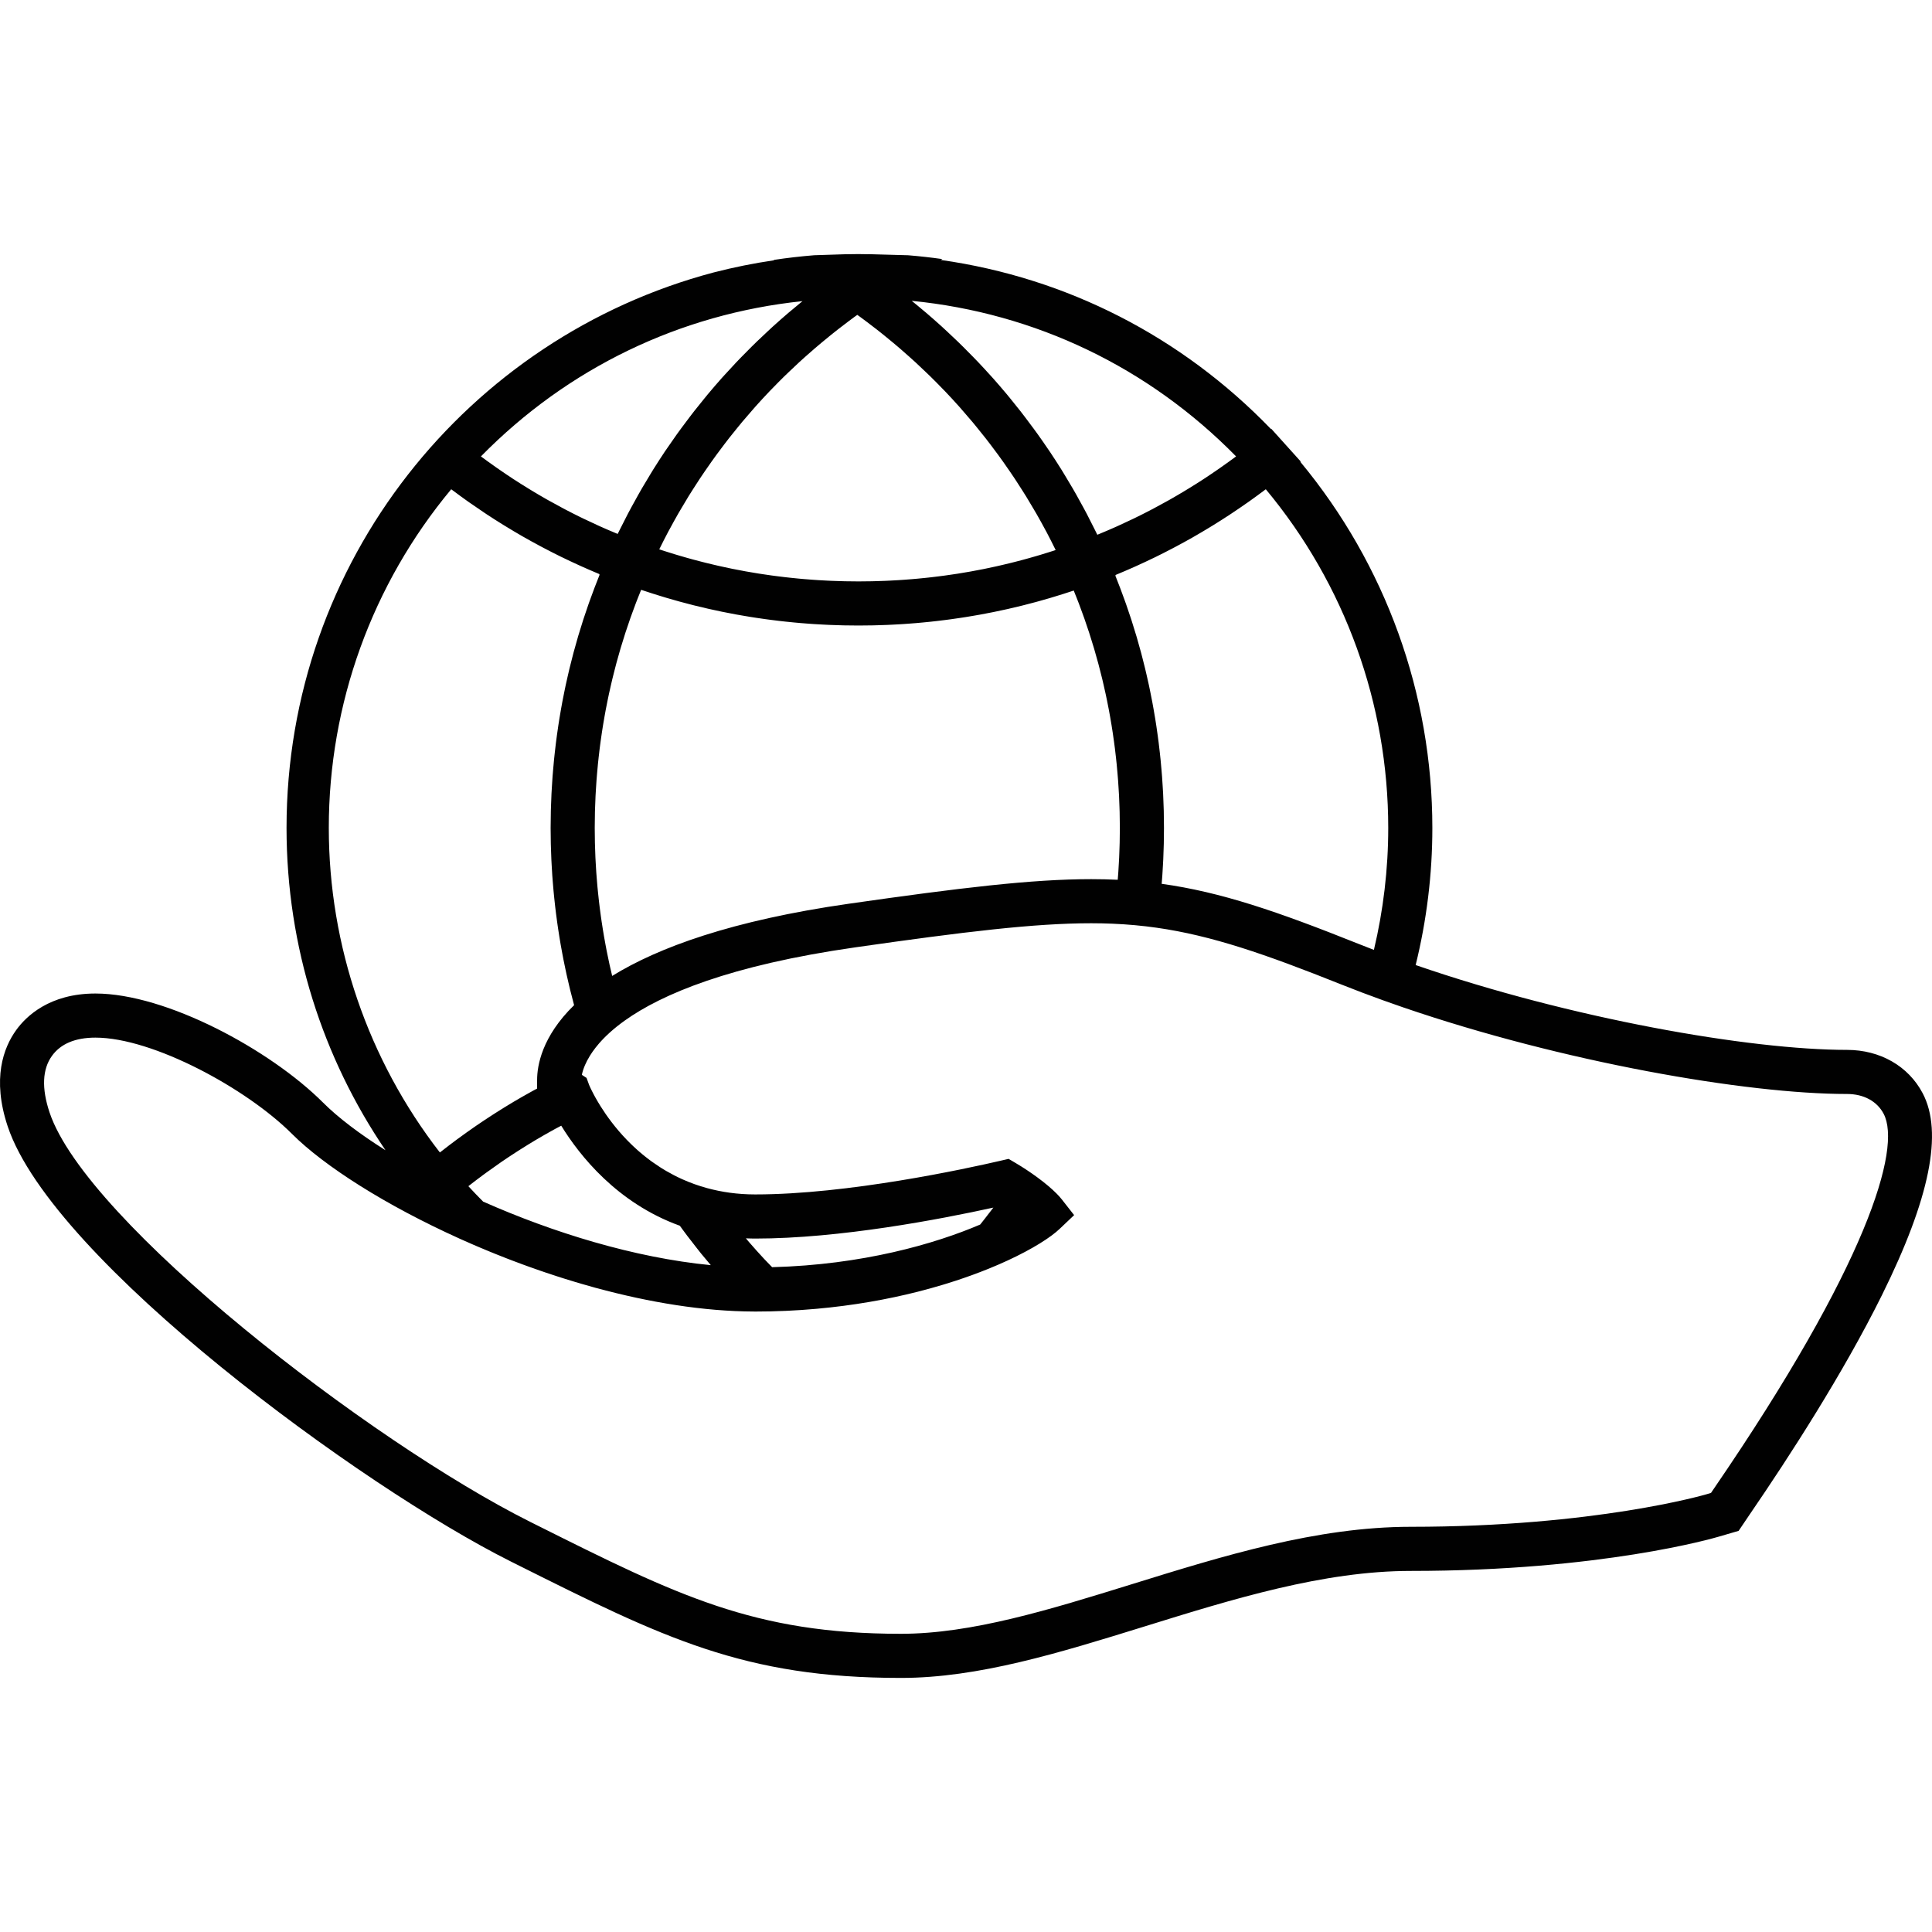 <?xml version="1.0" encoding="utf-8"?>
<!-- Generator: Adobe Illustrator 15.1.0, SVG Export Plug-In . SVG Version: 6.00 Build 0)  -->
<!DOCTYPE svg PUBLIC "-//W3C//DTD SVG 1.1//EN" "http://www.w3.org/Graphics/SVG/1.1/DTD/svg11.dtd">
<svg version="1.1" id="Calque_1" xmlns="http://www.w3.org/2000/svg" xmlns:xlink="http://www.w3.org/1999/xlink" x="0px" y="0px"
	 width="512px" height="512px" viewBox="0 0 512 512" enable-background="new 0 0 512 512" xml:space="preserve">
<g>
	<path fill="#010101" d="M509.525,289.714c-3.787-7.19-11.279-11.482-20.041-11.482c-25.854,0-73.213-8.299-114.32-22.483
		c2.914-11.817,4.424-24.016,4.424-36.337c0-35.561-12.381-69.767-34.975-97.013l0.104-0.083l-4.133-4.591l-3.701-4.113
		l-0.086,0.068c-23.684-24.528-54.117-40.05-87.451-44.788l0.367-0.235c-2.991-0.423-6.01-0.764-9.054-1.01l-8.759-0.244h-0.006
		l-1.803-0.052l-0.035,0.023c-0.847-0.015-1.693-0.039-2.543-0.039c-0.99,0-2.033,0.014-3.178,0.041l-0.014-0.009l-1.818,0.058
		h-0.005l-6.721,0.217c-3.614,0.292-7.193,0.703-10.732,1.242l0.134,0.087c-5.437,0.791-10.793,1.876-16.058,3.234
		C123.965,89.457,75.935,148.813,75.935,219.395c0,31.667,9.677,61.068,26.223,85.427c-6.924-4.357-12.607-8.688-16.543-12.624
		c-13.96-13.96-41.532-28.906-60.323-28.906c-12.197,0-18.396,6.068-21.003,9.688c-3.352,4.653-6.465,12.854-2.254,25.505
		c11.888,35.651,94.187,95.752,133.259,115.286l1.801,0.902c38.68,19.34,59.986,29.993,101.655,29.993
		c20.559,0,41.981-6.639,64.719-13.687c23.234-7.211,47.262-14.668,70.404-14.668c50.488,0,80.338-8.703,81.553-9.065l5.326-1.552
		l3.084-4.566c10.236-14.947,24.598-37.12,34.873-57.854C511.441,317.584,514.979,300.065,509.525,289.714z M330.938,132.957
		c1.383-0.979,2.754-1.982,4.111-3.002c0.135-0.101,0.271-0.195,0.404-0.295c20.961,25.181,32.443,56.84,32.443,89.751
		c0,10.951-1.301,21.794-3.797,32.32c-1.418-0.544-2.826-1.095-4.221-1.653c-21.4-8.557-36.334-13.681-52.023-15.858
		c0.016-0.196,0.033-0.392,0.049-0.587c0.047-0.583,0.092-1.165,0.133-1.747c0.057-0.833,0.102-1.667,0.148-2.501
		c0.029-0.549,0.064-1.095,0.09-1.645c0.043-0.926,0.07-1.855,0.098-2.784c0.016-0.458,0.035-0.915,0.045-1.373
		c0.033-1.39,0.049-2.78,0.049-4.172c0-1.518-0.02-3.03-0.057-4.542c-0.012-0.5-0.037-0.998-0.053-1.498
		c-0.033-1.011-0.068-2.021-0.117-3.029c-0.029-0.588-0.07-1.173-0.104-1.761c-0.055-0.918-0.109-1.836-0.178-2.752
		c-0.047-0.621-0.102-1.238-0.154-1.859c-0.074-0.879-0.15-1.759-0.238-2.635c-0.064-0.634-0.135-1.266-0.203-1.898
		c-0.096-0.862-0.195-1.724-0.301-2.582c-0.08-0.636-0.164-1.271-0.252-1.906c-0.115-0.854-0.236-1.707-0.365-2.558
		c-0.096-0.633-0.193-1.266-0.297-1.896c-0.139-0.854-0.283-1.707-0.436-2.56c-0.109-0.62-0.219-1.241-0.336-1.86
		c-0.162-0.868-0.336-1.731-0.512-2.595c-0.123-0.601-0.242-1.2-0.369-1.798c-0.191-0.896-0.396-1.789-0.604-2.684
		c-0.129-0.56-0.254-1.12-0.389-1.679c-0.232-0.973-0.482-1.939-0.732-2.908c-0.123-0.476-0.24-0.953-0.367-1.427
		c-0.336-1.255-0.689-2.505-1.053-3.753c-0.055-0.186-0.104-0.37-0.158-0.555c-0.424-1.438-0.869-2.872-1.33-4.302
		c-0.123-0.378-0.254-0.754-0.379-1.132c-0.344-1.039-0.689-2.077-1.053-3.111c-0.184-0.526-0.381-1.049-0.57-1.574
		c-0.318-0.882-0.639-1.766-0.973-2.644c-0.217-0.576-0.445-1.147-0.67-1.721c-0.217-0.558-0.428-1.118-0.652-1.674l0.104-0.037
		l-0.045-0.101c0.092-0.038,0.182-0.08,0.273-0.118c1.537-0.635,3.066-1.289,4.582-1.966c0.309-0.138,0.617-0.279,0.924-0.419
		c1.41-0.638,2.811-1.291,4.203-1.965c0.189-0.093,0.385-0.183,0.576-0.275c1.508-0.737,3-1.5,4.486-2.278
		c0.336-0.178,0.672-0.354,1.008-0.533c1.492-0.793,2.975-1.603,4.443-2.439c0.119-0.067,0.238-0.139,0.359-0.209
		c1.387-0.794,2.764-1.611,4.133-2.444c0.297-0.183,0.598-0.363,0.896-0.547c1.422-0.878,2.832-1.774,4.232-2.691
		c0.262-0.173,0.521-0.348,0.781-0.521c1.297-0.861,2.584-1.737,3.857-2.632C330.566,133.215,330.752,133.089,330.938,132.957z
		 M289.18,232.985c-15.721,0-34.665,2.283-64.123,6.497c-31.166,4.449-50.661,11.636-62.824,19.152
		c-0.231-0.962-0.458-1.923-0.672-2.887c-0.1-0.454-0.191-0.91-0.288-1.365c-0.171-0.803-0.341-1.606-0.5-2.411
		c-0.101-0.509-0.193-1.021-0.289-1.531c-0.142-0.756-0.282-1.513-0.412-2.271c-0.093-0.533-0.179-1.067-0.267-1.601
		c-0.119-0.74-0.237-1.48-0.348-2.221c-0.082-0.547-0.16-1.096-0.236-1.644c-0.101-0.731-0.198-1.466-0.291-2.199
		c-0.069-0.554-0.136-1.107-0.199-1.661c-0.085-0.737-0.165-1.473-0.238-2.21c-0.057-0.554-0.114-1.105-0.164-1.659
		c-0.069-0.75-0.131-1.501-0.188-2.252c-0.043-0.54-0.088-1.08-0.125-1.622c-0.054-0.783-0.097-1.568-0.141-2.354
		c-0.028-0.511-0.059-1.021-0.083-1.532c-0.039-0.867-0.066-1.737-0.092-2.607c-0.013-0.43-0.033-0.858-0.042-1.289
		c-0.03-1.3-0.046-2.603-0.046-3.907c0-1.426,0.019-2.85,0.054-4.27c0.011-0.47,0.035-0.937,0.05-1.405
		c0.032-0.951,0.063-1.901,0.111-2.848c0.027-0.561,0.066-1.117,0.099-1.675c0.051-0.855,0.101-1.709,0.166-2.562
		c0.044-0.593,0.098-1.184,0.148-1.776c0.07-0.815,0.14-1.631,0.222-2.445c0.06-0.605,0.128-1.211,0.196-1.815
		c0.088-0.796,0.179-1.591,0.278-2.385c0.077-0.614,0.16-1.225,0.244-1.837c0.108-0.784,0.22-1.569,0.338-2.351
		c0.093-0.611,0.188-1.222,0.287-1.83c0.127-0.782,0.261-1.563,0.401-2.341c0.106-0.606,0.215-1.213,0.33-1.817
		c0.147-0.782,0.304-1.563,0.464-2.343c0.121-0.595,0.241-1.188,0.369-1.782c0.172-0.795,0.354-1.589,0.538-2.382
		c0.132-0.571,0.262-1.146,0.399-1.715c0.202-0.828,0.414-1.653,0.627-2.479c0.138-0.53,0.27-1.063,0.412-1.593
		c0.246-0.911,0.505-1.817,0.767-2.726c0.127-0.439,0.246-0.88,0.376-1.318c0.798-2.688,1.666-5.358,2.602-8.011
		c0.148-0.42,0.308-0.836,0.458-1.253c0.328-0.906,0.656-1.812,1-2.712c0.191-0.501,0.394-1.001,0.59-1.501
		c0.253-0.645,0.508-1.288,0.77-1.929c0.416,0.141,0.834,0.271,1.251,0.409c0.541,0.179,1.081,0.359,1.622,0.532
		c0.701,0.225,1.404,0.44,2.108,0.657c0.521,0.16,1.042,0.323,1.565,0.478c0.753,0.224,1.508,0.438,2.264,0.65
		c0.475,0.134,0.949,0.273,1.426,0.403c0.906,0.249,1.815,0.483,2.724,0.717c0.329,0.086,0.657,0.176,0.986,0.258
		c1.237,0.311,2.478,0.606,3.723,0.89c0.321,0.074,0.644,0.14,0.966,0.211c0.927,0.205,1.856,0.409,2.787,0.601
		c0.466,0.096,0.932,0.183,1.397,0.273c0.792,0.156,1.582,0.313,2.375,0.458c0.515,0.093,1.03,0.179,1.545,0.27
		c0.748,0.129,1.495,0.259,2.244,0.379c0.538,0.086,1.078,0.166,1.616,0.249c0.731,0.108,1.461,0.218,2.194,0.318
		c0.548,0.077,1.099,0.149,1.649,0.22c0.728,0.094,1.455,0.185,2.184,0.27c0.552,0.063,1.103,0.126,1.656,0.186
		c0.734,0.078,1.468,0.151,2.202,0.221c0.549,0.052,1.099,0.104,1.648,0.15c0.747,0.064,1.493,0.12,2.241,0.176
		c0.539,0.039,1.077,0.079,1.615,0.114c0.779,0.049,1.559,0.09,2.339,0.129c0.508,0.026,1.014,0.057,1.523,0.077
		c0.864,0.037,1.727,0.063,2.591,0.087c0.427,0.012,0.854,0.029,1.282,0.039c1.291,0.026,2.585,0.042,3.88,0.042
		c1.283,0,2.564-0.015,3.846-0.042c0.417-0.009,0.833-0.025,1.251-0.037c0.863-0.024,1.724-0.049,2.585-0.086
		c0.497-0.02,0.993-0.048,1.488-0.074c0.783-0.039,1.562-0.079,2.341-0.128c0.527-0.033,1.054-0.073,1.58-0.111
		c0.748-0.055,1.493-0.108,2.238-0.172c0.542-0.047,1.083-0.097,1.624-0.147c0.73-0.069,1.459-0.14,2.189-0.217
		c0.544-0.059,1.089-0.119,1.632-0.183c0.726-0.084,1.452-0.172,2.176-0.265c0.541-0.068,1.081-0.139,1.619-0.212
		c0.733-0.102,1.464-0.207,2.195-0.318c0.526-0.077,1.052-0.156,1.578-0.239c0.753-0.119,1.504-0.248,2.256-0.377
		c0.498-0.086,1-0.169,1.498-0.26c0.807-0.146,1.611-0.302,2.416-0.46c0.439-0.085,0.881-0.166,1.318-0.255
		c0.988-0.2,1.977-0.414,2.961-0.632c0.252-0.056,0.506-0.105,0.756-0.163c1.24-0.278,2.475-0.571,3.709-0.878
		c0.309-0.076,0.617-0.159,0.924-0.237c0.92-0.234,1.842-0.471,2.758-0.719c0.443-0.12,0.883-0.247,1.326-0.37
		c0.781-0.219,1.563-0.438,2.342-0.667c0.482-0.142,0.963-0.29,1.445-0.437c0.736-0.223,1.473-0.447,2.205-0.68
		c0.5-0.159,0.996-0.323,1.494-0.485c0.432-0.141,0.863-0.274,1.291-0.418c0.25,0.615,0.494,1.232,0.736,1.849
		c0.207,0.527,0.418,1.054,0.619,1.582c0.33,0.869,0.646,1.742,0.961,2.615c0.16,0.446,0.33,0.888,0.486,1.334
		c0.457,1.302,0.9,2.607,1.326,3.918c0.008,0.032,0.02,0.065,0.029,0.098c0.428,1.315,0.832,2.635,1.227,3.96
		c0.131,0.45,0.254,0.902,0.383,1.353c0.256,0.892,0.512,1.783,0.752,2.678c0.145,0.538,0.279,1.08,0.416,1.62
		c0.211,0.813,0.42,1.624,0.619,2.44c0.137,0.574,0.266,1.151,0.4,1.728c0.18,0.785,0.359,1.569,0.527,2.357
		c0.131,0.595,0.25,1.194,0.373,1.792c0.156,0.772,0.311,1.545,0.457,2.319c0.113,0.608,0.223,1.218,0.332,1.828
		c0.135,0.77,0.266,1.54,0.393,2.313c0.102,0.613,0.197,1.229,0.289,1.845c0.117,0.773,0.229,1.549,0.332,2.325
		c0.086,0.614,0.168,1.229,0.246,1.846c0.096,0.786,0.188,1.573,0.275,2.361c0.066,0.607,0.135,1.215,0.195,1.824
		c0.08,0.809,0.152,1.618,0.219,2.43c0.051,0.591,0.105,1.182,0.148,1.774c0.064,0.849,0.115,1.699,0.164,2.549
		c0.033,0.558,0.072,1.115,0.1,1.673c0.047,0.945,0.078,1.894,0.111,2.842c0.014,0.466,0.037,0.93,0.047,1.396
		c0.037,1.416,0.055,2.835,0.055,4.257c0,1.3-0.016,2.598-0.047,3.894c-0.008,0.431-0.027,0.859-0.041,1.29
		c-0.025,0.864-0.053,1.729-0.092,2.593c-0.023,0.511-0.055,1.021-0.084,1.531c-0.041,0.781-0.086,1.563-0.137,2.342
		c-0.037,0.539-0.082,1.078-0.123,1.617c-0.014,0.157-0.027,0.314-0.041,0.472C293.922,233.042,291.586,232.985,289.18,232.985z
		 M327.572,120.95c-0.051,0.038-0.102,0.077-0.152,0.116c-1.236,0.918-2.484,1.814-3.742,2.697
		c-0.303,0.214-0.607,0.424-0.912,0.636c-1.266,0.875-2.537,1.738-3.824,2.578c-0.033,0.023-0.068,0.044-0.102,0.065
		c-1.303,0.85-2.621,1.674-3.947,2.485c-0.311,0.188-0.619,0.379-0.93,0.566c-1.318,0.795-2.646,1.576-3.986,2.335
		c-0.186,0.105-0.375,0.207-0.563,0.313c-1.223,0.686-2.453,1.354-3.693,2.009c-0.285,0.15-0.568,0.304-0.855,0.452
		c-1.359,0.709-2.729,1.4-4.109,2.07c-0.275,0.134-0.553,0.265-0.828,0.396c-1.256,0.602-2.516,1.188-3.787,1.76
		c-0.221,0.099-0.438,0.2-0.66,0.298c-1.404,0.624-2.82,1.226-4.244,1.812c-0.145,0.059-0.291,0.117-0.436,0.176
		c-0.053-0.108-0.109-0.216-0.164-0.325c-0.193-0.405-0.4-0.805-0.6-1.207c-0.645-1.311-1.303-2.611-1.98-3.905
		c-0.297-0.566-0.602-1.129-0.906-1.693c-0.615-1.148-1.244-2.287-1.883-3.419c-0.318-0.56-0.633-1.119-0.955-1.675
		c-0.719-1.238-1.455-2.466-2.203-3.687c-0.246-0.402-0.484-0.81-0.734-1.211c-1.004-1.608-2.031-3.201-3.084-4.776
		c-0.211-0.316-0.432-0.627-0.646-0.942c-0.85-1.252-1.709-2.496-2.59-3.727c-0.367-0.514-0.742-1.021-1.115-1.532
		c-0.764-1.045-1.539-2.081-2.326-3.108c-0.395-0.519-0.791-1.036-1.193-1.551c-0.85-1.085-1.713-2.157-2.586-3.224
		c-0.334-0.405-0.66-0.815-0.996-1.218c-1.211-1.448-2.441-2.881-3.695-4.291c-0.209-0.235-0.426-0.464-0.637-0.697
		c-1.055-1.173-2.123-2.331-3.209-3.477c-0.434-0.458-0.873-0.907-1.311-1.36c-0.896-0.926-1.802-1.843-2.719-2.749
		c-0.477-0.472-0.954-0.942-1.435-1.408c-0.961-0.928-1.933-1.844-2.914-2.752c-0.421-0.389-0.836-0.782-1.262-1.169
		c-1.399-1.269-2.813-2.521-4.252-3.748c-0.166-0.14-0.334-0.273-0.5-0.413c-1.086-0.918-2.177-1.831-3.287-2.724
		C274.359,82.952,304.393,97.334,327.572,120.95z M215.948,92.312c0.578-0.498,1.161-0.989,1.746-1.478
		c0.829-0.694,1.664-1.381,2.507-2.06c0.599-0.482,1.202-0.963,1.809-1.437c0.857-0.671,1.723-1.331,2.593-1.987
		c0.606-0.455,1.211-0.911,1.825-1.359c0.252-0.186,0.512-0.361,0.765-0.546c0.257,0.185,0.519,0.364,0.774,0.552
		c0.613,0.448,1.222,0.907,1.829,1.363c0.872,0.656,1.739,1.318,2.598,1.989c0.608,0.478,1.214,0.96,1.816,1.444
		c0.844,0.681,1.681,1.368,2.511,2.064c0.586,0.489,1.17,0.98,1.75,1.479c0.841,0.726,1.672,1.461,2.499,2.201
		c0.542,0.487,1.089,0.97,1.625,1.463c0.881,0.811,1.748,1.637,2.61,2.466c0.459,0.439,0.924,0.873,1.377,1.318
		c1.125,1.104,2.23,2.226,3.322,3.359c0.176,0.182,0.357,0.358,0.533,0.541c1.265,1.326,2.505,2.674,3.726,4.037
		c0.354,0.396,0.696,0.805,1.045,1.203c0.856,0.978,1.708,1.957,2.543,2.953c0.436,0.521,0.857,1.05,1.287,1.575
		c0.73,0.894,1.455,1.792,2.168,2.7c0.447,0.572,0.885,1.151,1.328,1.729c0.672,0.885,1.34,1.774,1.998,2.674
		c0.436,0.597,0.867,1.197,1.297,1.801c0.643,0.905,1.275,1.815,1.898,2.732c0.412,0.605,0.826,1.21,1.229,1.82
		c0.631,0.951,1.244,1.91,1.854,2.874c0.375,0.589,0.75,1.174,1.117,1.77c0.648,1.053,1.277,2.119,1.904,3.188
		c0.301,0.514,0.611,1.021,0.906,1.538c0.826,1.444,1.629,2.903,2.412,4.373c0.08,0.15,0.166,0.298,0.246,0.448
		c0.813,1.54,1.598,3.1,2.365,4.667c-0.176,0.058-0.348,0.117-0.523,0.175c-0.48,0.155-0.961,0.306-1.443,0.457
		c-0.643,0.202-1.289,0.403-1.936,0.598c-0.492,0.147-0.984,0.293-1.477,0.436c-0.643,0.188-1.285,0.37-1.932,0.549
		c-0.492,0.137-0.984,0.273-1.477,0.405c-0.66,0.176-1.318,0.346-1.98,0.515c-0.479,0.121-0.955,0.245-1.438,0.362
		c-0.695,0.172-1.391,0.334-2.09,0.496c-0.447,0.103-0.891,0.209-1.34,0.309c-0.801,0.18-1.609,0.349-2.414,0.516
		c-0.344,0.07-0.686,0.146-1.029,0.217c-1.145,0.229-2.291,0.448-3.441,0.653c-0.269,0.049-0.542,0.091-0.811,0.138
		c-0.886,0.154-1.774,0.306-2.664,0.445c-0.431,0.068-0.864,0.128-1.296,0.193c-0.731,0.108-1.463,0.217-2.197,0.317
		c-0.476,0.064-0.955,0.123-1.433,0.184c-0.692,0.089-1.386,0.173-2.08,0.254c-0.494,0.056-0.989,0.108-1.484,0.161
		c-0.685,0.072-1.371,0.14-2.057,0.204c-0.496,0.046-0.991,0.09-1.49,0.131c-0.693,0.059-1.388,0.112-2.084,0.161
		c-0.487,0.035-0.975,0.07-1.463,0.101c-0.719,0.045-1.44,0.082-2.162,0.119c-0.463,0.023-0.927,0.048-1.391,0.068
		c-0.792,0.032-1.586,0.056-2.381,0.078c-0.391,0.011-0.782,0.026-1.175,0.034c-1.185,0.024-2.373,0.039-3.561,0.039
		c-1.202,0-2.403-0.015-3.601-0.04c-0.391-0.008-0.778-0.023-1.167-0.035c-0.81-0.021-1.616-0.047-2.424-0.08
		c-0.465-0.02-0.929-0.046-1.394-0.068c-0.731-0.038-1.463-0.076-2.192-0.122c-0.491-0.031-0.981-0.067-1.47-0.103
		c-0.705-0.052-1.41-0.104-2.115-0.165c-0.498-0.042-0.997-0.087-1.494-0.133c-0.697-0.065-1.393-0.137-2.09-0.211
		c-0.493-0.052-0.987-0.104-1.48-0.163c-0.711-0.08-1.421-0.17-2.129-0.261c-0.473-0.061-0.946-0.12-1.417-0.184
		c-0.751-0.104-1.501-0.216-2.25-0.328c-0.426-0.065-0.854-0.126-1.279-0.193c-0.895-0.142-1.785-0.296-2.676-0.452
		c-0.277-0.049-0.558-0.093-0.834-0.144c-1.168-0.21-2.334-0.435-3.496-0.67c-0.285-0.059-0.57-0.123-0.854-0.183
		c-0.876-0.183-1.751-0.368-2.625-0.565c-0.423-0.096-0.845-0.198-1.267-0.296c-0.733-0.172-1.467-0.344-2.198-0.526
		c-0.463-0.114-0.925-0.234-1.388-0.354c-0.691-0.177-1.382-0.357-2.071-0.544c-0.473-0.129-0.946-0.261-1.417-0.393
		c-0.682-0.191-1.363-0.387-2.042-0.587c-0.467-0.138-0.936-0.277-1.403-0.42c-0.688-0.208-1.373-0.423-2.059-0.642
		c-0.451-0.144-0.903-0.286-1.354-0.434c-0.204-0.067-0.408-0.139-0.613-0.206c0.762-1.552,1.542-3.095,2.351-4.62
		c0.15-0.283,0.311-0.56,0.462-0.842c0.716-1.331,1.443-2.654,2.193-3.964c0.324-0.567,0.665-1.126,0.997-1.69
		c0.596-1.013,1.196-2.027,1.812-3.028c0.384-0.62,0.779-1.233,1.169-1.849c0.592-0.932,1.189-1.86,1.798-2.779
		c0.417-0.63,0.841-1.252,1.268-1.875c0.61-0.896,1.229-1.785,1.858-2.667c0.438-0.616,0.879-1.229,1.326-1.839
		c0.646-0.882,1.304-1.755,1.966-2.625c0.447-0.587,0.894-1.174,1.349-1.756c0.704-0.897,1.422-1.782,2.143-2.665
		c0.435-0.531,0.864-1.066,1.304-1.592c0.828-0.989,1.675-1.961,2.526-2.93c0.352-0.402,0.697-0.813,1.054-1.211
		c1.216-1.36,2.455-2.703,3.716-4.023c0.182-0.19,0.372-0.373,0.554-0.563c1.083-1.123,2.179-2.235,3.293-3.329
		c0.453-0.444,0.918-0.877,1.376-1.315c0.861-0.826,1.725-1.649,2.604-2.457c0.535-0.492,1.08-0.974,1.621-1.46
		C214.279,93.768,215.108,93.032,215.948,92.312z M212.669,79.807c-0.979,0.79-1.94,1.6-2.901,2.407
		c-0.267,0.227-0.541,0.443-0.805,0.669c-1.429,1.218-2.833,2.46-4.222,3.719c-0.415,0.376-0.82,0.762-1.23,1.143
		c-0.984,0.909-1.96,1.826-2.923,2.758c-0.485,0.47-0.967,0.944-1.448,1.42c-0.901,0.892-1.791,1.792-2.673,2.702
		c-0.451,0.465-0.905,0.929-1.351,1.399c-1.033,1.088-2.049,2.191-3.053,3.305c-0.259,0.286-0.524,0.567-0.781,0.855
		c-1.247,1.4-2.469,2.821-3.671,4.259c-0.33,0.396-0.651,0.799-0.978,1.198c-0.876,1.064-1.743,2.14-2.594,3.226
		c-0.403,0.514-0.801,1.034-1.198,1.553c-0.781,1.02-1.55,2.047-2.311,3.084c-0.375,0.512-0.752,1.023-1.122,1.54
		c-0.868,1.213-1.719,2.438-2.558,3.672c-0.222,0.328-0.453,0.65-0.675,0.98c-1.05,1.57-2.075,3.157-3.077,4.76
		c-0.241,0.387-0.473,0.779-0.71,1.167c-0.755,1.23-1.5,2.467-2.226,3.715c-0.317,0.546-0.627,1.094-0.938,1.643
		c-0.648,1.143-1.283,2.292-1.906,3.448c-0.296,0.549-0.59,1.096-0.881,1.646c-0.692,1.318-1.366,2.648-2.027,3.984
		c-0.184,0.37-0.373,0.736-0.555,1.107c-0.052,0.11-0.109,0.217-0.163,0.326c-0.132-0.055-0.265-0.108-0.398-0.163
		c-1.41-0.585-2.81-1.185-4.201-1.807c-0.223-0.102-0.447-0.206-0.672-0.308c-1.25-0.565-2.493-1.146-3.727-1.743
		c-0.266-0.128-0.532-0.254-0.795-0.383c-1.366-0.668-2.72-1.354-4.065-2.06c-0.279-0.145-0.553-0.294-0.831-0.44
		c-1.233-0.655-2.459-1.324-3.677-2.01c-0.171-0.098-0.346-0.19-0.518-0.289c-1.329-0.755-2.646-1.532-3.954-2.324
		c-0.296-0.18-0.591-0.36-0.885-0.541c-1.315-0.807-2.623-1.626-3.916-2.47c-0.009-0.005-0.019-0.011-0.028-0.017
		c-1.294-0.847-2.575-1.717-3.849-2.599c-0.295-0.205-0.591-0.411-0.888-0.618c-1.243-0.874-2.478-1.761-3.699-2.668
		c-0.046-0.034-0.091-0.069-0.136-0.104C150.446,97.53,180.216,83.181,212.669,79.807z M119.574,129.66
		c0.13,0.099,0.264,0.189,0.395,0.287c1.341,1.006,2.69,1.996,4.056,2.963c0.182,0.129,0.368,0.255,0.55,0.384
		c1.271,0.893,2.552,1.767,3.844,2.625c0.237,0.157,0.473,0.316,0.709,0.473c1.395,0.918,2.803,1.813,4.221,2.689
		c0.277,0.171,0.553,0.338,0.832,0.507c1.386,0.848,2.782,1.68,4.189,2.488c0.084,0.049,0.167,0.099,0.251,0.146
		c1.468,0.839,2.952,1.651,4.441,2.448c0.31,0.166,0.618,0.33,0.927,0.493c1.484,0.782,2.977,1.548,4.483,2.288
		c0.157,0.077,0.317,0.15,0.474,0.229c1.404,0.684,2.819,1.348,4.242,1.997c0.291,0.132,0.579,0.267,0.871,0.397
		c1.511,0.68,3.03,1.336,4.562,1.974c0.079,0.032,0.156,0.068,0.234,0.103l-0.044,0.098l0.101,0.039
		c-0.233,0.573-0.45,1.149-0.676,1.726c-0.221,0.563-0.446,1.125-0.66,1.69c-0.34,0.892-0.666,1.788-0.991,2.684
		c-0.187,0.517-0.381,1.031-0.563,1.549c-0.367,1.044-0.718,2.093-1.066,3.144c-0.125,0.374-0.257,0.745-0.378,1.12
		c-0.462,1.429-0.908,2.86-1.333,4.298c-0.083,0.278-0.156,0.56-0.237,0.838c-0.337,1.158-0.668,2.317-0.981,3.481
		c-0.138,0.513-0.263,1.027-0.396,1.54c-0.243,0.934-0.484,1.868-0.711,2.806c-0.142,0.585-0.274,1.174-0.408,1.761
		c-0.203,0.87-0.403,1.74-0.59,2.614c-0.133,0.619-0.257,1.241-0.384,1.862c-0.172,0.845-0.343,1.691-0.503,2.541
		c-0.121,0.639-0.234,1.278-0.348,1.919c-0.148,0.838-0.293,1.676-0.429,2.516c-0.105,0.647-0.206,1.296-0.305,1.943
		c-0.126,0.84-0.247,1.682-0.362,2.522c-0.09,0.65-0.176,1.303-0.258,1.956c-0.107,0.847-0.203,1.694-0.297,2.544
		c-0.072,0.648-0.146,1.295-0.209,1.943c-0.086,0.87-0.163,1.74-0.237,2.61c-0.054,0.632-0.11,1.262-0.158,1.894
		c-0.068,0.914-0.123,1.828-0.176,2.743c-0.036,0.594-0.077,1.185-0.106,1.778c-0.051,1.01-0.084,2.023-0.118,3.037
		c-0.017,0.502-0.04,1.004-0.053,1.508c-0.037,1.515-0.058,3.033-0.058,4.556c0,1.396,0.019,2.793,0.049,4.187
		c0.011,0.461,0.032,0.921,0.045,1.382c0.029,0.932,0.057,1.863,0.101,2.793c0.024,0.547,0.059,1.093,0.089,1.639
		c0.046,0.841,0.094,1.683,0.15,2.522c0.04,0.582,0.087,1.161,0.134,1.742c0.063,0.803,0.128,1.606,0.202,2.408
		c0.055,0.595,0.114,1.187,0.176,1.78c0.08,0.787,0.164,1.574,0.254,2.36c0.068,0.597,0.142,1.193,0.217,1.791
		c0.098,0.78,0.202,1.56,0.31,2.34c0.083,0.594,0.167,1.188,0.256,1.779c0.116,0.783,0.24,1.564,0.368,2.345
		c0.095,0.585,0.19,1.168,0.292,1.752c0.138,0.794,0.284,1.585,0.434,2.378c0.105,0.565,0.208,1.13,0.32,1.693
		c0.164,0.827,0.338,1.652,0.514,2.477c0.111,0.524,0.217,1.047,0.333,1.569c0.205,0.922,0.422,1.841,0.641,2.759
		c0.101,0.423,0.195,0.845,0.299,1.266c0.329,1.337,0.672,2.671,1.033,3.999c0.001,0.003,0.001,0.007,0.002,0.009
		c-8.566,8.354-9.802,16.085-9.802,19.809v2.291c-0.276,0.149-0.556,0.289-0.831,0.44c-0.325,0.178-0.647,0.359-0.972,0.537
		c-1.503,0.835-2.998,1.687-4.477,2.564c-0.03,0.018-0.06,0.034-0.09,0.054c-1.5,0.891-2.983,1.814-4.458,2.75
		c-0.315,0.201-0.631,0.401-0.946,0.604c-1.44,0.929-2.869,1.874-4.284,2.843c-0.222,0.153-0.441,0.31-0.663,0.461
		c-1.304,0.904-2.597,1.825-3.878,2.763c-0.228,0.167-0.458,0.329-0.684,0.497c-1.389,1.028-2.763,2.078-4.124,3.146
		c-0.12,0.094-0.242,0.182-0.361,0.274c-19.023-24.523-29.436-54.84-29.436-86.002C87.131,186.501,98.614,154.842,119.574,129.66z
		 M124.123,314.354c0.089-0.069,0.179-0.142,0.268-0.212c1.244-0.972,2.499-1.924,3.766-2.858c0.268-0.197,0.539-0.393,0.808-0.589
		c1.179-0.857,2.367-1.701,3.564-2.528c0.164-0.112,0.325-0.228,0.488-0.341c1.311-0.896,2.635-1.769,3.969-2.626
		c0.303-0.195,0.606-0.389,0.912-0.583c1.354-0.856,2.714-1.701,4.09-2.52c0.068-0.04,0.136-0.078,0.204-0.118
		c1.331-0.789,2.674-1.554,4.025-2.304c0.3-0.167,0.601-0.335,0.901-0.499c0.534-0.293,1.078-0.568,1.615-0.856
		c4.838,7.878,14.796,20.504,31.437,26.517c0.228,0.313,0.45,0.633,0.681,0.945c0.423,0.576,0.85,1.15,1.281,1.721
		c0.833,1.103,1.683,2.192,2.541,3.275c0.394,0.498,0.781,0.998,1.181,1.491c0.824,1.017,1.673,2.012,2.518,3.012
		c-20.281-1.968-41.812-8.636-60.334-16.844C126.708,317.105,125.401,315.745,124.123,314.354z M263.129,320.189
		c-0.734,0.978-1.486,1.939-2.242,2.899c-0.377,0.475-0.748,0.953-1.125,1.427c-11.988,5.126-31.175,10.673-55.139,11.302
		c-0.429-0.446-0.867-0.886-1.292-1.336c-0.263-0.277-0.535-0.547-0.793-0.825c-1.329-1.424-2.629-2.871-3.905-4.339
		c-0.315-0.364-0.617-0.739-0.93-1.104c-0.012-0.014-0.023-0.028-0.036-0.042c0.816,0.031,1.634,0.061,2.472,0.061
		c22.435,0,49.165-5.142,63.111-8.207C263.209,320.08,263.17,320.135,263.129,320.189z M454.168,394.552l-0.742,1.098l-1.303,0.38
		c-0.289,0.086-29.447,8.588-78.25,8.588c-24.916,0-49.803,7.725-73.922,15.211c-21.811,6.76-42.412,13.145-61.202,13.145
		c-38.91,0-59.339-10.215-96.477-28.784l-1.752-0.875C98.297,382.2,22.854,323.962,13.125,294.787
		c-2.125-6.387-1.907-11.426,0.647-14.974c2.312-3.204,6.188-4.831,11.519-4.831c15.208,0,40.027,13.454,52.057,25.482
		c8.604,8.604,24.879,18.948,44.368,27.752c0.004,0.004,0.007,0.008,0.011,0.012c0.273,0.124,0.554,0.242,0.829,0.365
		c0.967,0.434,1.939,0.863,2.921,1.287c0.47,0.203,0.943,0.403,1.416,0.604c0.948,0.403,1.899,0.802,2.859,1.196
		c0.508,0.209,1.02,0.415,1.531,0.622c0.938,0.378,1.879,0.752,2.827,1.121c0.537,0.209,1.076,0.415,1.617,0.622
		c0.938,0.357,1.879,0.71,2.826,1.058c0.554,0.203,1.109,0.405,1.666,0.605c0.946,0.34,1.895,0.674,2.848,1.004
		c0.563,0.194,1.125,0.387,1.69,0.578c0.958,0.323,1.918,0.64,2.882,0.951c0.565,0.183,1.131,0.365,1.699,0.543
		c0.973,0.308,1.949,0.605,2.927,0.899c0.562,0.169,1.123,0.338,1.686,0.502c0.995,0.291,1.99,0.571,2.988,0.848
		c0.358,0.1,0.714,0.207,1.073,0.304c-0.009-0.006-0.019-0.012-0.028-0.017c14.072,3.824,28.413,6.208,41.827,6.246
		c0.001,0.001,0.002,0.002,0.003,0.003c0.107,0,0.217,0.003,0.324,0.003h0l0,0c0,0,0,0,0,0c0.002,0,0.005,0,0.008,0
		c1.388,0,2.761-0.017,4.122-0.047c0.207-0.005,0.409-0.015,0.616-0.021c1.172-0.03,2.337-0.067,3.488-0.119
		c0.112-0.005,0.221-0.013,0.332-0.018c1.247-0.059,2.481-0.128,3.704-0.21c0.035-0.002,0.069-0.005,0.104-0.008
		c1.282-0.087,2.55-0.187,3.805-0.299c0.01,0,0.021-0.001,0.031-0.002h0c9.846-0.879,18.818-2.496,26.759-4.503
		c0,0,0,0.001-0.001,0.001c0.043-0.011,0.083-0.022,0.126-0.033c1.079-0.273,2.136-0.554,3.175-0.841
		c0.204-0.056,0.402-0.112,0.604-0.17c0.904-0.252,1.793-0.51,2.667-0.771c0.206-0.062,0.411-0.123,0.615-0.185
		c0.915-0.279,1.813-0.562,2.693-0.848c0.118-0.039,0.239-0.076,0.356-0.115c3.078-1.01,5.938-2.062,8.571-3.127
		c0.086-0.035,0.17-0.07,0.256-0.104c0.785-0.32,1.551-0.642,2.295-0.963c0.094-0.041,0.188-0.081,0.281-0.122
		c0.773-0.336,1.525-0.673,2.252-1.009c0.02-0.009,0.041-0.019,0.061-0.027l0.002-0.001c6.725-3.114,11.426-6.153,13.74-8.351
		l3.855-3.661l-3.281-4.186c-0.375-0.479-0.828-0.979-1.332-1.49l0,0l0,0c-2.732-2.773-7.129-5.905-10.734-8.04l-2.016-1.192
		l-2.281,0.528c-9.011,2.087-40.317,8.897-64.873,8.897c-4.659,0-8.878-0.623-12.71-1.663c-2.332-0.634-4.516-1.427-6.558-2.339
		c-0.026-0.012-0.052-0.023-0.078-0.035c-1.469-0.66-2.862-1.383-4.185-2.152c-0.078-0.045-0.157-0.09-0.234-0.136
		c-0.403-0.237-0.8-0.479-1.19-0.726c-0.114-0.071-0.226-0.145-0.339-0.219c-0.646-0.415-1.271-0.841-1.88-1.275
		c-0.166-0.119-0.334-0.235-0.497-0.354c-0.278-0.205-0.549-0.411-0.819-0.619c-0.232-0.179-0.461-0.357-0.688-0.538
		c-0.229-0.183-0.459-0.365-0.683-0.549c-0.416-0.345-0.824-0.69-1.219-1.04c-0.156-0.137-0.305-0.276-0.458-0.415
		c-0.293-0.267-0.583-0.533-0.866-0.802c-0.153-0.145-0.306-0.29-0.456-0.437c-0.322-0.313-0.636-0.627-0.942-0.939
		c-0.082-0.085-0.169-0.169-0.25-0.253l0,0c-3.027-3.142-5.302-6.285-6.908-8.843c-0.253-0.402-0.488-0.79-0.708-1.161
		c-0.045-0.075-0.084-0.145-0.127-0.219c-0.169-0.289-0.333-0.571-0.481-0.837c-0.051-0.091-0.096-0.174-0.145-0.262
		c-0.13-0.236-0.257-0.468-0.371-0.682c-0.045-0.086-0.087-0.166-0.129-0.247c-0.106-0.202-0.207-0.396-0.296-0.575
		c-0.035-0.07-0.07-0.139-0.103-0.205c-0.086-0.175-0.167-0.338-0.237-0.485c-0.022-0.047-0.046-0.097-0.067-0.141
		c-0.075-0.157-0.14-0.299-0.193-0.417c-0.006-0.015-0.016-0.033-0.022-0.047c-0.121-0.269-0.185-0.424-0.191-0.438l-0.664-1.827
		l0,0l0-0.001l-1.248-0.814c0.002-0.013,0.006-0.026,0.009-0.038c0.029-0.137,0.063-0.282,0.102-0.435
		c0.01-0.038,0.02-0.077,0.03-0.116c0.042-0.16,0.091-0.33,0.146-0.507c0.009-0.028,0.017-0.056,0.026-0.084
		c0.063-0.197,0.133-0.404,0.212-0.62c0.006-0.016,0.011-0.03,0.017-0.047c0.085-0.229,0.181-0.468,0.287-0.715
		c0.326-0.76,0.759-1.61,1.332-2.533c0.201-0.321,0.418-0.653,0.655-0.993c0.006-0.008,0.012-0.016,0.017-0.023
		c0.238-0.342,0.495-0.691,0.773-1.048c0.004-0.006,0.008-0.011,0.012-0.017c0.281-0.36,0.583-0.729,0.907-1.104
		c0.002-0.002,0.003-0.004,0.005-0.006c1.633-1.886,3.835-3.939,6.8-6.062c9.763-6.981,27.813-14.68,61.185-19.443
		c28.925-4.137,47.45-6.379,62.469-6.379c1.936,0,3.824,0.041,5.682,0.119c0.969,0.041,1.93,0.094,2.883,0.156
		c0.076,0.005,0.152,0.011,0.23,0.016c0.928,0.063,1.848,0.135,2.766,0.219c0.008,0.001,0.018,0.001,0.027,0.002
		c0.928,0.085,1.85,0.182,2.768,0.288c0.098,0.011,0.195,0.023,0.293,0.034c0.9,0.107,1.801,0.223,2.697,0.351l0,0
		c14.572,2.077,28.693,6.947,49.01,15.071c1.777,0.712,3.582,1.407,5.396,2.097l0,0c0.008,0.003,0.014,0.005,0.02,0.008
		c1.719,0.651,3.455,1.293,5.203,1.923c0.158,0.059,0.318,0.116,0.477,0.173c1.707,0.614,3.426,1.219,5.156,1.813
		c0.047,0.017,0.094,0.033,0.143,0.05c0,0,0,0,0-0.001c42.227,14.471,90.855,22.928,117.555,22.928c4.41,0,7.941,1.911,9.695,5.24
		l0.002,0.001C504.027,304.36,494.752,335.291,454.168,394.552z"/>
</g>
</svg>
